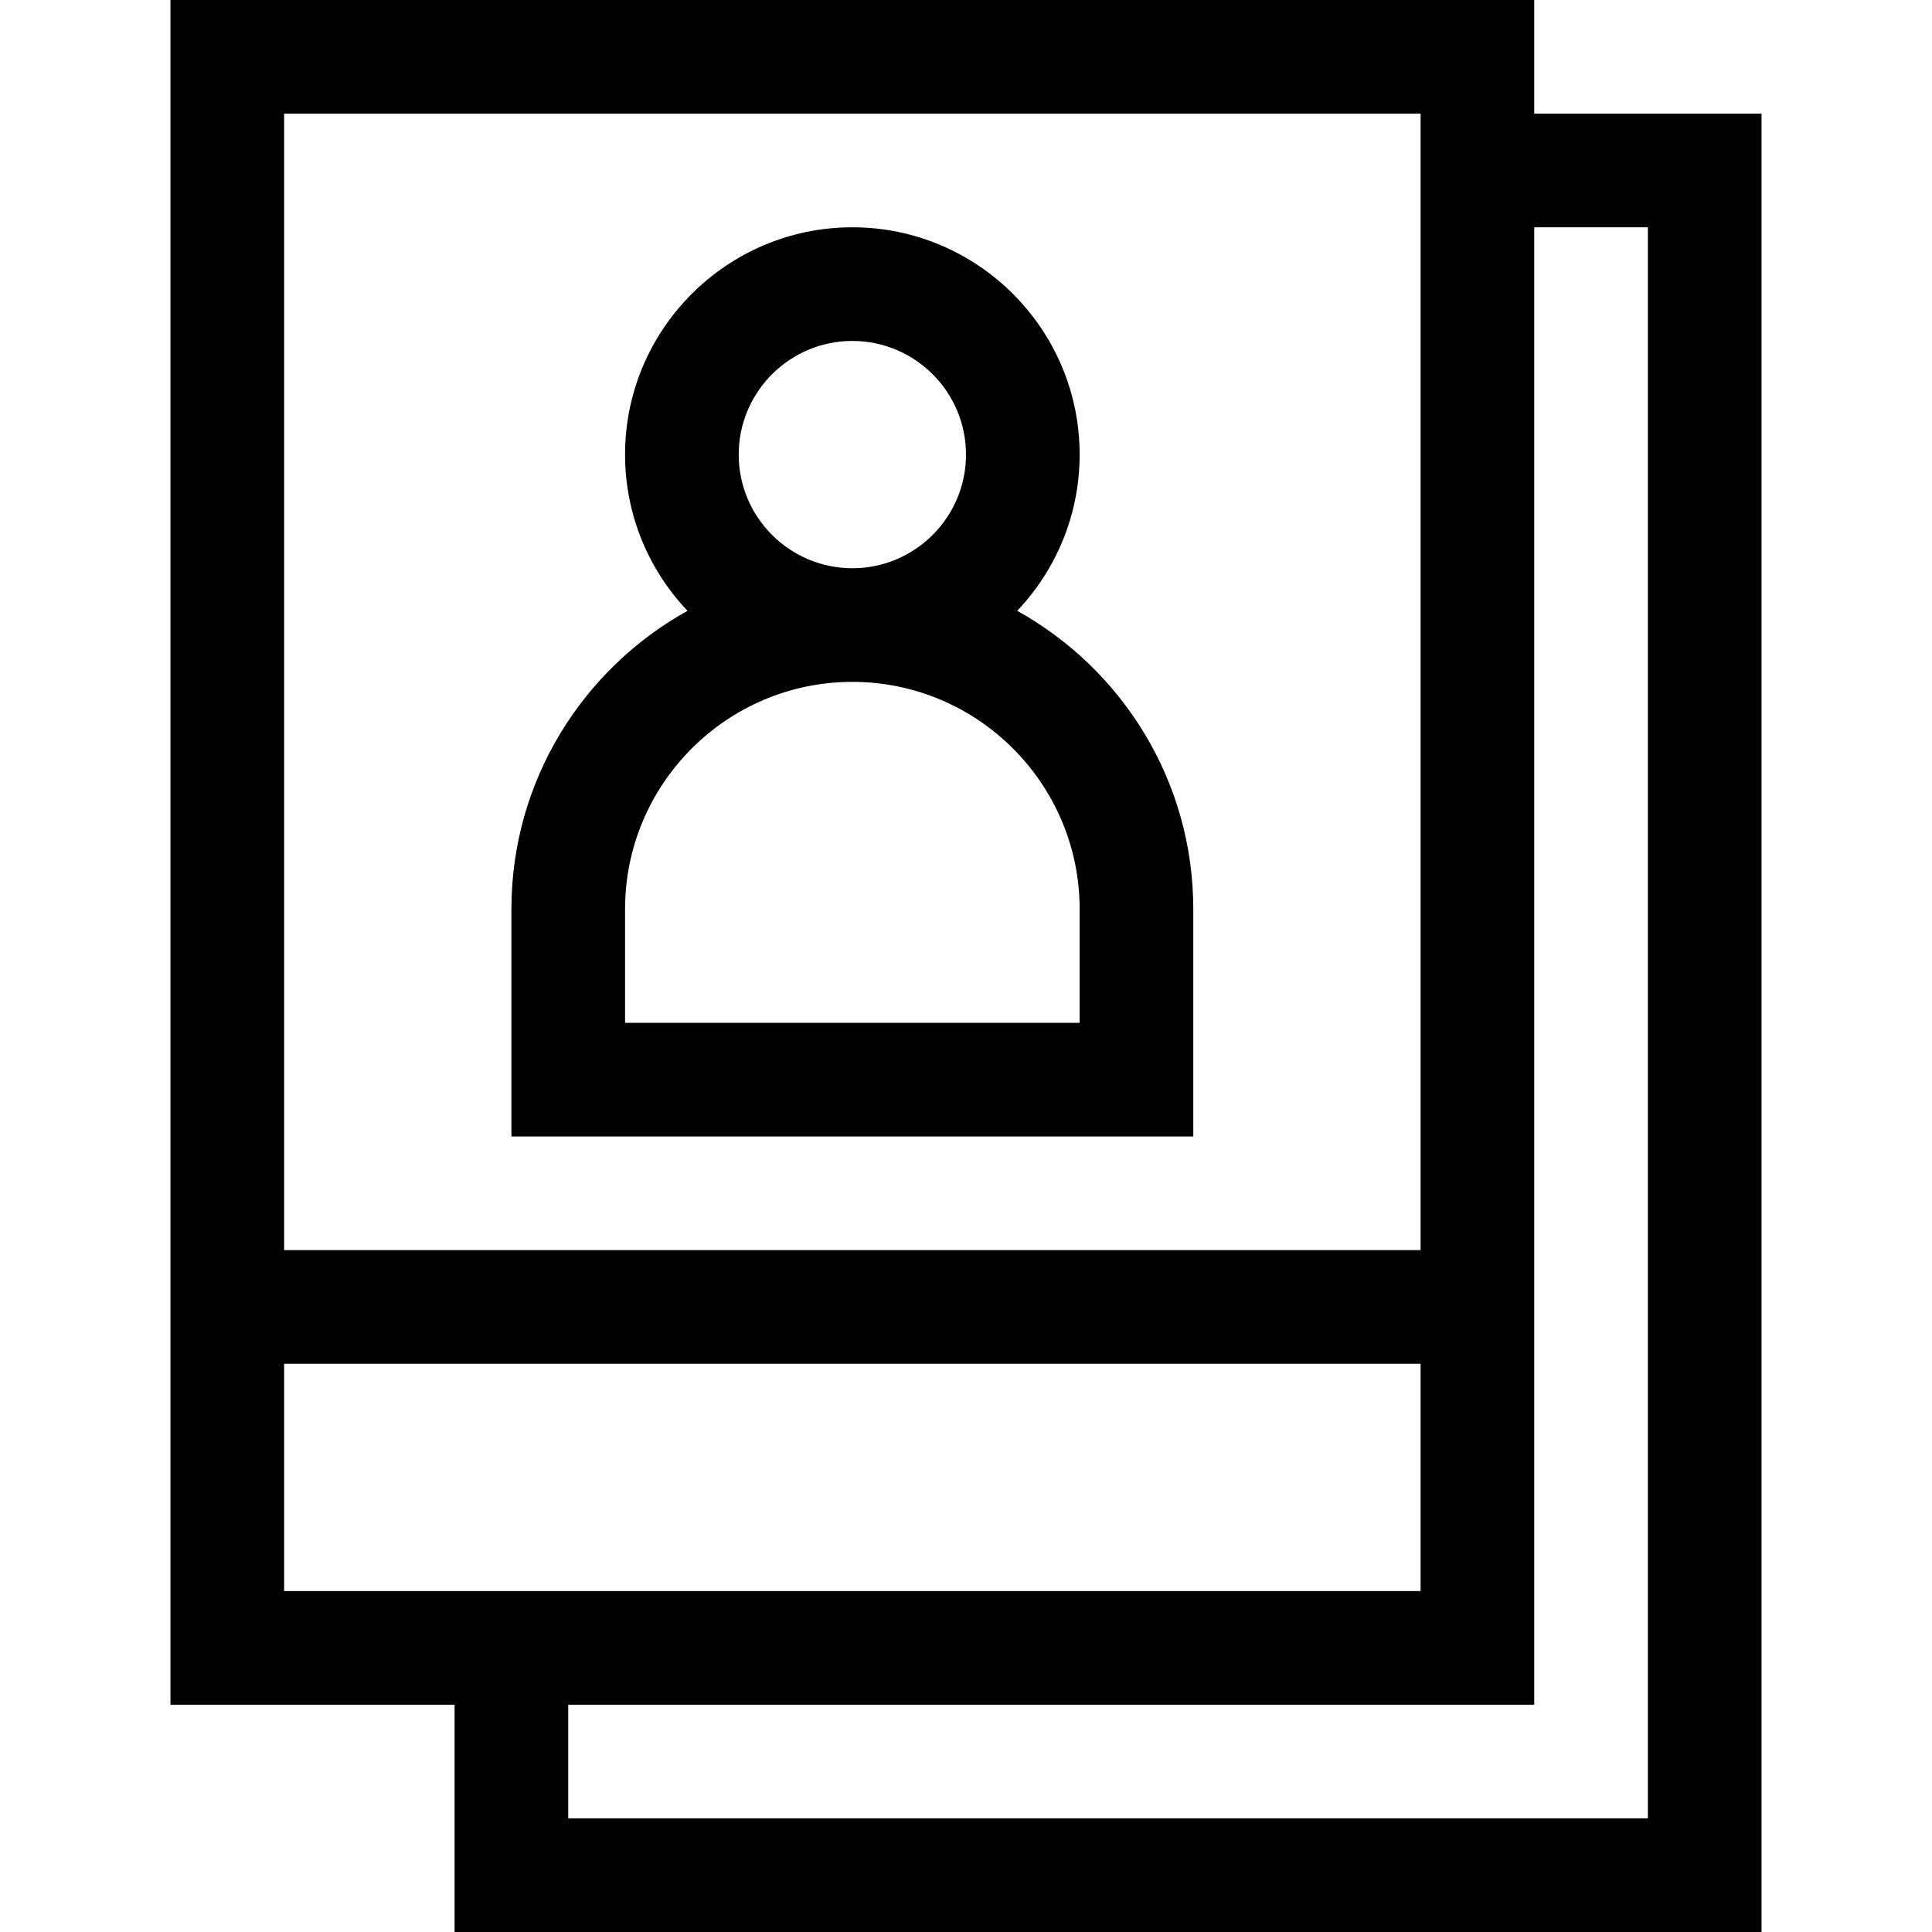 <svg id="Capa_1" enable-background="new 0 0 510 510" height="512" viewBox="0 0 510 510" width="512" xmlns="http://www.w3.org/2000/svg"><g><path d="m405 30v-30h-360v450h75v60h345v-480zm-30 0v300h-300v-300zm-300 330h300v60h-300zm360 120h-285v-30h255v-390h30z"/><path d="m315 240c0-33.852-18.789-63.394-46.484-78.757 10.204-10.761 16.484-25.278 16.484-41.243 0-33.084-26.916-60-60-60s-60 26.916-60 60c0 15.965 6.28 30.482 16.484 41.243-27.695 15.363-46.484 44.905-46.484 78.757v60h180zm-120-120c0-16.542 13.458-30 30-30s30 13.458 30 30-13.458 30-30 30-30-13.458-30-30zm90 150h-120v-30c0-33.084 26.916-60 60-60s60 26.916 60 60z"/></g></svg>